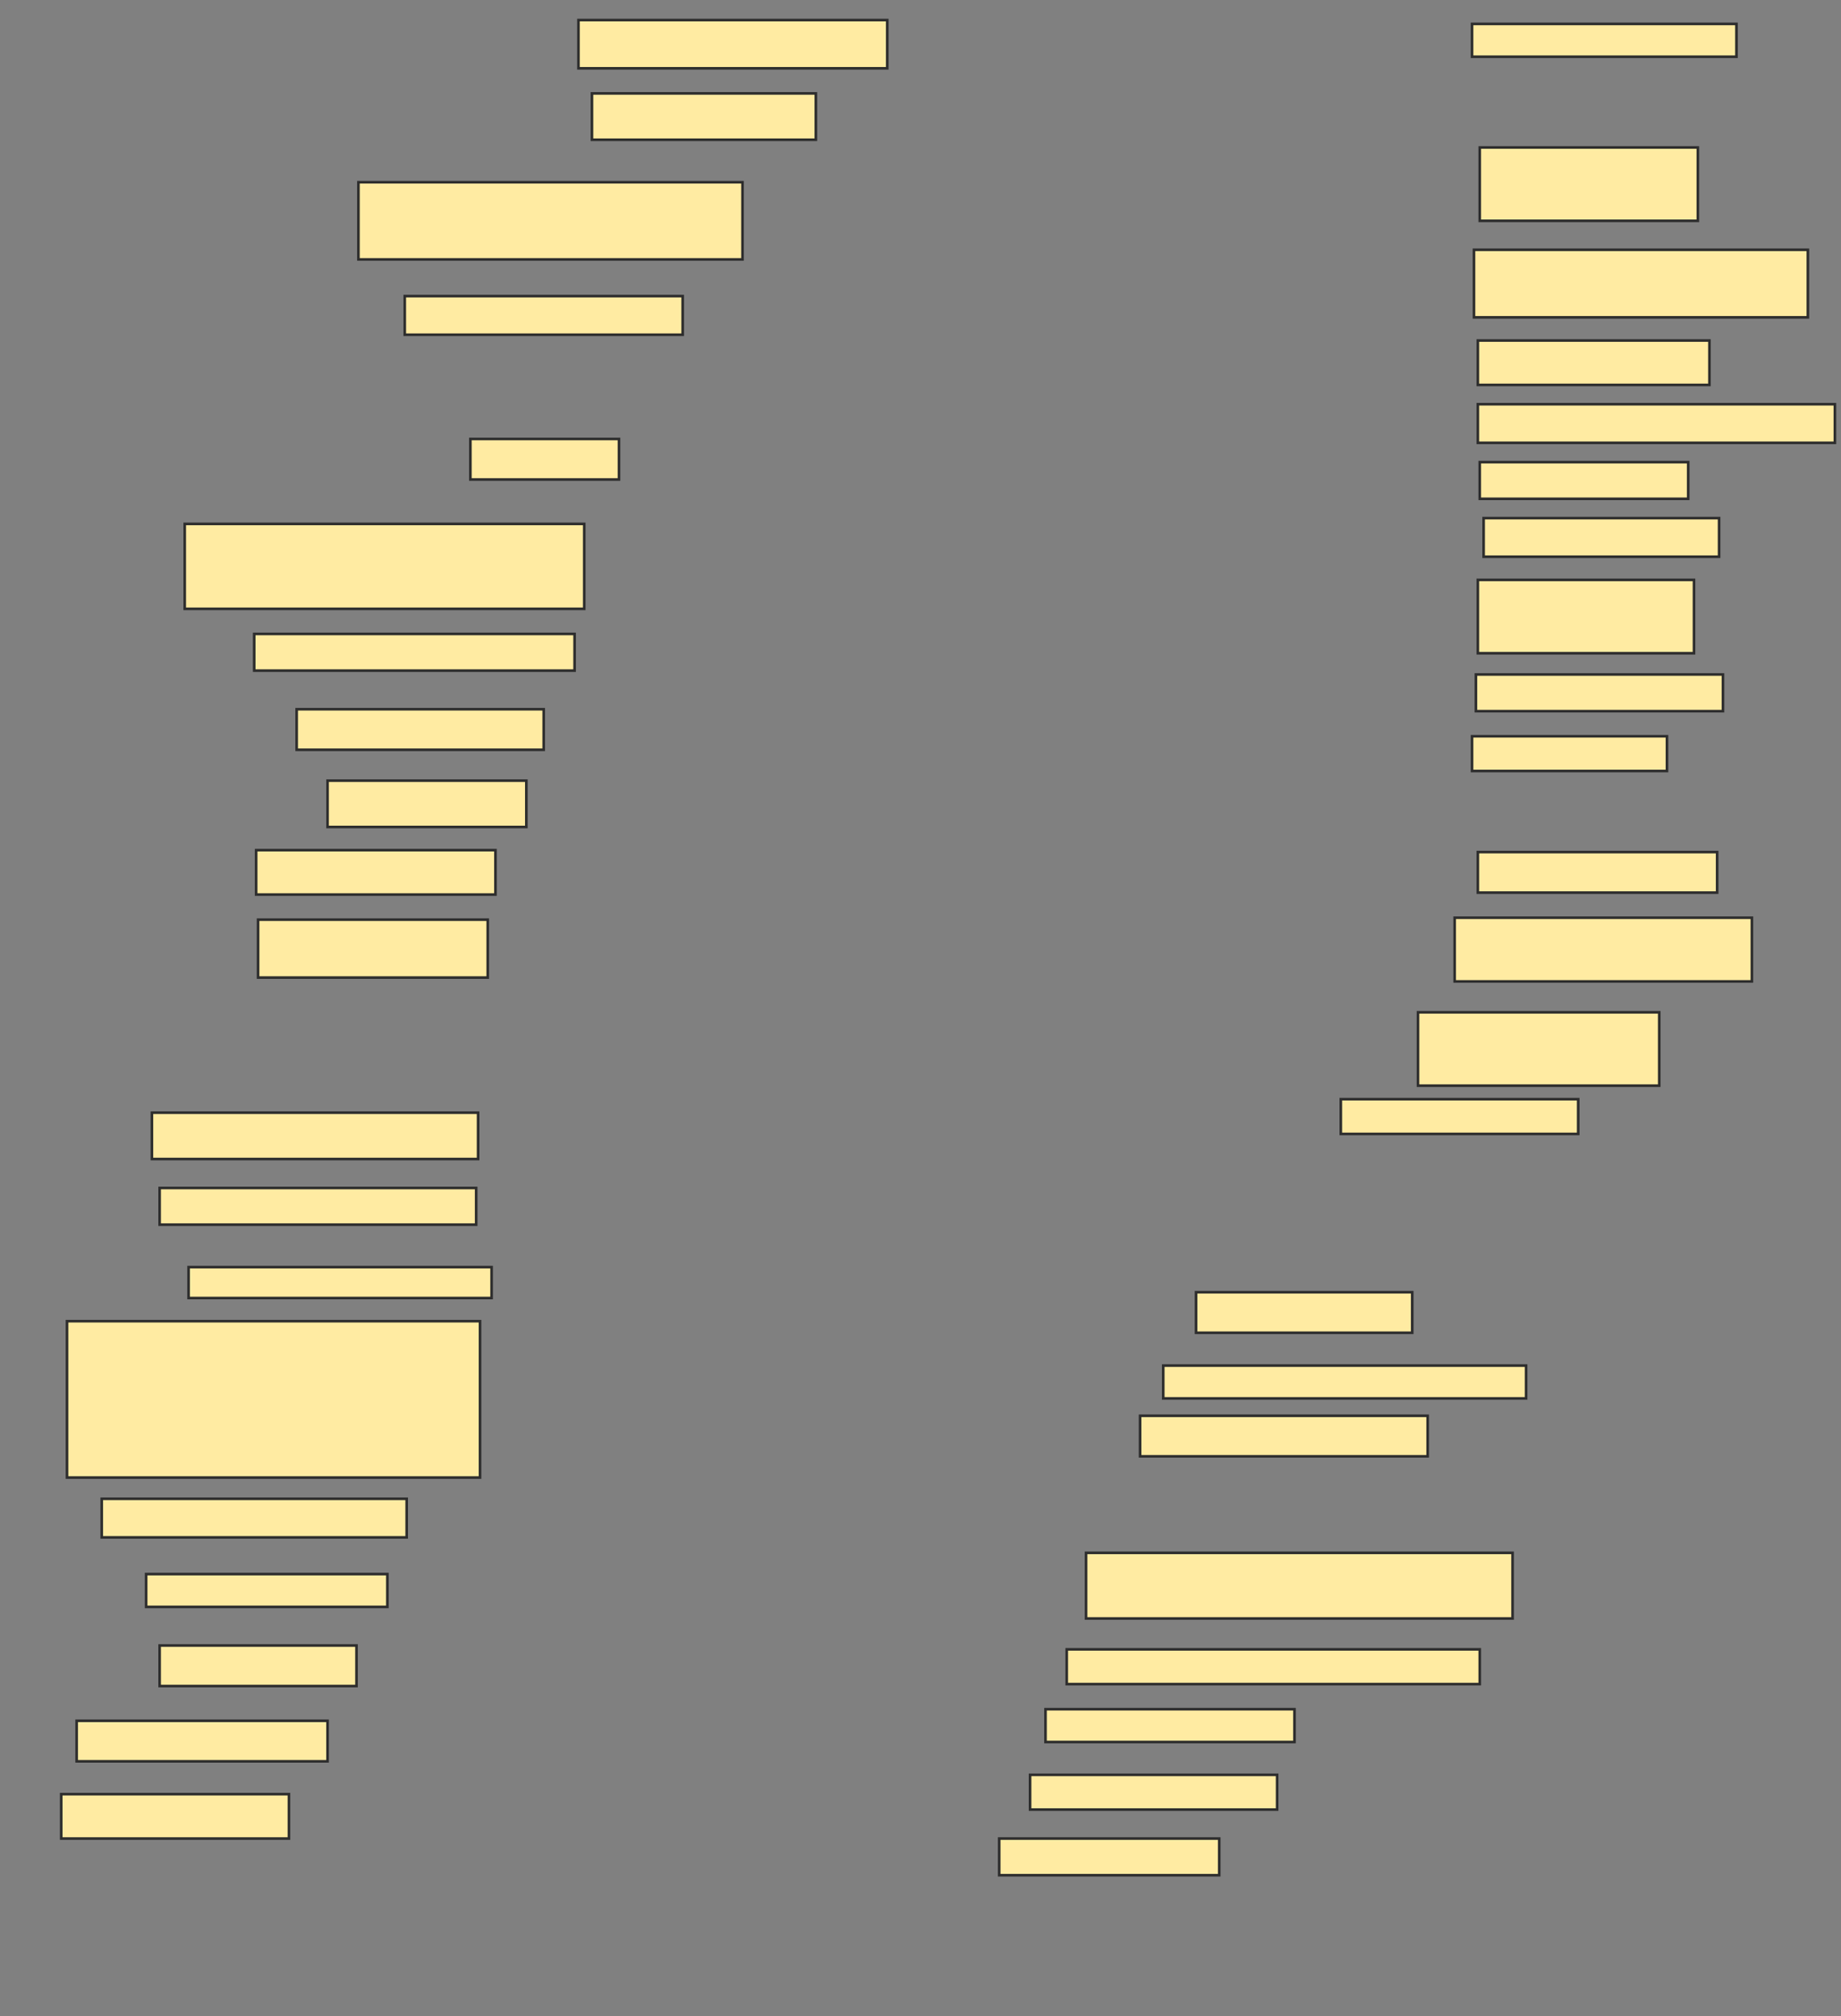<svg xmlns="http://www.w3.org/2000/svg" width="706" height="773">
 <rect width="100%" height="100%" fill="#808080" stroke="none"/>
 <!-- Created with Image Occlusion Enhanced -->
 <g>
  <title>Labels</title>
 </g>
 <g>
  <title>Masks</title>
  <rect id="290d7fc8b15a44c9a15cbfaf028f2411-ao-1" height="12.582" width="101.398" y="9.171" x="564.51" stroke="#2D2D2D" fill="#FFEBA2"/>
  
  <rect id="290d7fc8b15a44c9a15cbfaf028f2411-ao-3" height="28.125" width="83.635" y="56.539" x="567.47" stroke="#2D2D2D" fill="#FFEBA2"/>
  <rect id="290d7fc8b15a44c9a15cbfaf028f2411-ao-4" height="25.905" width="128.043" y="95.766" x="565.25" stroke="#2D2D2D" fill="#FFEBA2"/>
  <rect id="290d7fc8b15a44c9a15cbfaf028f2411-ao-5" height="17.023" width="88.816" y="130.553" x="566.73" stroke="#2D2D2D" fill="#FFEBA2"/>
  <rect id="290d7fc8b15a44c9a15cbfaf028f2411-ao-6" height="14.803" width="136.924" y="154.977" x="566.73" stroke="#2D2D2D" fill="#FFEBA2"/>
  <rect id="290d7fc8b15a44c9a15cbfaf028f2411-ao-7" height="14.062" width="79.934" y="177.181" x="567.47" stroke="#2D2D2D" fill="#FFEBA2"/>
  <rect id="290d7fc8b15a44c9a15cbfaf028f2411-ao-8" height="14.803" width="90.296" y="198.645" x="568.951" stroke="#2D2D2D" fill="#FFEBA2"/>
  <rect id="290d7fc8b15a44c9a15cbfaf028f2411-ao-9" height="28.125" width="82.895" y="222.329" x="566.73" stroke="#2D2D2D" fill="#FFEBA2"/>
  <rect id="290d7fc8b15a44c9a15cbfaf028f2411-ao-10" height="14.062" width="94.737" y="258.595" x="565.99" stroke="#2D2D2D" fill="#FFEBA2"/>
  <rect id="290d7fc8b15a44c9a15cbfaf028f2411-ao-11" height="13.322" width="74.753" y="282.28" x="564.51" stroke="#2D2D2D" fill="#FFEBA2"/>
  <rect id="290d7fc8b15a44c9a15cbfaf028f2411-ao-12" height="15.543" width="91.776" y="326.687" x="566.73" stroke="#2D2D2D" fill="#FFEBA2"/>
  <rect id="290d7fc8b15a44c9a15cbfaf028f2411-ao-13" height="24.424" width="113.98" y="351.852" x="557.849" stroke="#2D2D2D" fill="#FFEBA2"/>
  <rect id="290d7fc8b15a44c9a15cbfaf028f2411-ao-14" height="28.125" width="92.516" y="388.118" x="543.786" stroke="#2D2D2D" fill="#FFEBA2"/>
  <rect id="290d7fc8b15a44c9a15cbfaf028f2411-ao-15" height="18.503" width="118.421" y="7.691" x="221.829" stroke="#2D2D2D" fill="#FFEBA2"/>
  <rect id="290d7fc8b15a44c9a15cbfaf028f2411-ao-16" height="17.763" width="85.855" y="35.816" x="227.01" stroke="#2D2D2D" fill="#FFEBA2"/>
  <rect id="290d7fc8b15a44c9a15cbfaf028f2411-ao-17" height="29.605" width="147.286" y="69.862" x="137.454" stroke="#2D2D2D" fill="#FFEBA2"/>
  
  <rect id="290d7fc8b15a44c9a15cbfaf028f2411-ao-18" height="14.803" width="106.579" y="113.53" x="155.217" stroke-linecap="null" stroke-linejoin="null" stroke-dasharray="null" stroke="#2D2D2D" fill="#FFEBA2"/>
  <rect id="290d7fc8b15a44c9a15cbfaf028f2411-ao-19" height="15.543" width="56.99" y="168.299" x="180.382" stroke-linecap="null" stroke-linejoin="null" stroke-dasharray="null" stroke="#2D2D2D" fill="#FFEBA2"/>
  <rect id="290d7fc8b15a44c9a15cbfaf028f2411-ao-20" height="32.566" width="153.207" y="200.865" x="70.842" stroke-linecap="null" stroke-linejoin="null" stroke-dasharray="null" stroke="#2D2D2D" fill="#FFEBA2"/>
  <rect id="290d7fc8b15a44c9a15cbfaf028f2411-ao-21" height="14.062" width="122.862" y="243.053" x="97.487" stroke-linecap="null" stroke-linejoin="null" stroke-dasharray="null" stroke="#2D2D2D" fill="#FFEBA2"/>
  <rect id="290d7fc8b15a44c9a15cbfaf028f2411-ao-22" height="15.543" width="94.737" y="271.918" x="113.77" stroke-linecap="null" stroke-linejoin="null" stroke-dasharray="null" stroke="#2D2D2D" fill="#FFEBA2"/>
  <rect id="290d7fc8b15a44c9a15cbfaf028f2411-ao-23" height="17.763" width="76.234" y="299.303" x="125.612" stroke-linecap="null" stroke-linejoin="null" stroke-dasharray="null" stroke="#2D2D2D" fill="#FFEBA2"/>
  <rect id="290d7fc8b15a44c9a15cbfaf028f2411-ao-24" height="17.023" width="91.776" y="325.947" x="98.227" stroke-linecap="null" stroke-linejoin="null" stroke-dasharray="null" stroke="#2D2D2D" fill="#FFEBA2"/>
  <rect id="290d7fc8b15a44c9a15cbfaf028f2411-ao-25" height="22.204" width="88.076" y="352.592" x="98.967" stroke-linecap="null" stroke-linejoin="null" stroke-dasharray="null" stroke="#2D2D2D" fill="#FFEBA2"/>
  <rect id="290d7fc8b15a44c9a15cbfaf028f2411-ao-26" height="17.763" width="125.082" y="426.605" x="58.26" stroke-linecap="null" stroke-linejoin="null" stroke-dasharray="null" stroke="#2D2D2D" fill="#FFEBA2"/>
  <rect id="290d7fc8b15a44c9a15cbfaf028f2411-ao-27" height="14.062" width="121.382" y="455.47" x="61.22" stroke-linecap="null" stroke-linejoin="null" stroke-dasharray="null" stroke="#2D2D2D" fill="#FFEBA2"/>
  <rect id="290d7fc8b15a44c9a15cbfaf028f2411-ao-28" height="11.842" width="116.201" y="485.816" x="72.322" stroke-linecap="null" stroke-linejoin="null" stroke-dasharray="null" stroke="#2D2D2D" fill="#FFEBA2"/>
  <rect id="290d7fc8b15a44c9a15cbfaf028f2411-ao-29" height="59.951" width="158.388" y="506.539" x="25.694" stroke-linecap="null" stroke-linejoin="null" stroke-dasharray="null" stroke="#2D2D2D" fill="#FFEBA2"/>
  <rect id="290d7fc8b15a44c9a15cbfaf028f2411-ao-30" height="14.803" width="116.941" y="574.632" x="39.016" stroke-linecap="null" stroke-linejoin="null" stroke-dasharray="null" stroke="#2D2D2D" fill="#FFEBA2"/>
  <rect id="290d7fc8b15a44c9a15cbfaf028f2411-ao-31" height="12.582" width="92.516" y="603.497" x="56.039" stroke-linecap="null" stroke-linejoin="null" stroke-dasharray="null" stroke="#2D2D2D" fill="#FFEBA2"/>
  <rect id="290d7fc8b15a44c9a15cbfaf028f2411-ao-32" height="15.543" width="75.493" y="630.882" x="61.22" stroke-linecap="null" stroke-linejoin="null" stroke-dasharray="null" stroke="#2D2D2D" fill="#FFEBA2"/>
  <rect id="290d7fc8b15a44c9a15cbfaf028f2411-ao-33" height="15.543" width="96.217" y="659.747" x="29.395" stroke-linecap="null" stroke-linejoin="null" stroke-dasharray="null" stroke="#2D2D2D" fill="#FFEBA2"/>
  <rect id="290d7fc8b15a44c9a15cbfaf028f2411-ao-34" height="17.023" width="87.336" y="687.872" x="23.474" stroke-linecap="null" stroke-linejoin="null" stroke-dasharray="null" stroke="#2D2D2D" fill="#FFEBA2"/>
  <rect id="290d7fc8b15a44c9a15cbfaf028f2411-ao-35" height="13.322" width="91.036" y="421.424" x="514.181" stroke-linecap="null" stroke-linejoin="null" stroke-dasharray="null" stroke="#2D2D2D" fill="#FFEBA2"/>
  <rect id="290d7fc8b15a44c9a15cbfaf028f2411-ao-36" height="15.543" width="82.895" y="495.437" x="458.671" stroke-linecap="null" stroke-linejoin="null" stroke-dasharray="null" stroke="#2D2D2D" fill="#FFEBA2"/>
  <rect id="290d7fc8b15a44c9a15cbfaf028f2411-ao-37" height="12.582" width="139.145" y="523.562" x="446.089" stroke-linecap="null" stroke-linejoin="null" stroke-dasharray="null" stroke="#2D2D2D" fill="#FFEBA2"/>
  <rect id="290d7fc8b15a44c9a15cbfaf028f2411-ao-38" height="15.543" width="110.28" y="542.806" x="437.207" stroke-linecap="null" stroke-linejoin="null" stroke-dasharray="null" stroke="#2D2D2D" fill="#FFEBA2"/>
  <rect id="290d7fc8b15a44c9a15cbfaf028f2411-ao-39" height="25.164" width="163.569" y="595.355" x="416.484" stroke-linecap="null" stroke-linejoin="null" stroke-dasharray="null" stroke="#2D2D2D" fill="#FFEBA2"/>
  <rect id="290d7fc8b15a44c9a15cbfaf028f2411-ao-40" height="13.322" width="158.388" y="632.362" x="409.082" stroke-linecap="null" stroke-linejoin="null" stroke-dasharray="null" stroke="#2D2D2D" fill="#FFEBA2"/>
  <rect id="290d7fc8b15a44c9a15cbfaf028f2411-ao-41" height="12.582" width="95.477" y="655.306" x="400.941" stroke-linecap="null" stroke-linejoin="null" stroke-dasharray="null" stroke="#2D2D2D" fill="#FFEBA2"/>
  <rect id="290d7fc8b15a44c9a15cbfaf028f2411-ao-42" height="13.322" width="94.737" y="680.47" x="395.02" stroke-linecap="null" stroke-linejoin="null" stroke-dasharray="null" stroke="#2D2D2D" fill="#FFEBA2"/>
  <rect id="290d7fc8b15a44c9a15cbfaf028f2411-ao-43" height="14.062" width="84.375" y="704.895" x="383.178" stroke-linecap="null" stroke-linejoin="null" stroke-dasharray="null" stroke="#2D2D2D" fill="#FFEBA2"/>
  
 </g>
</svg>